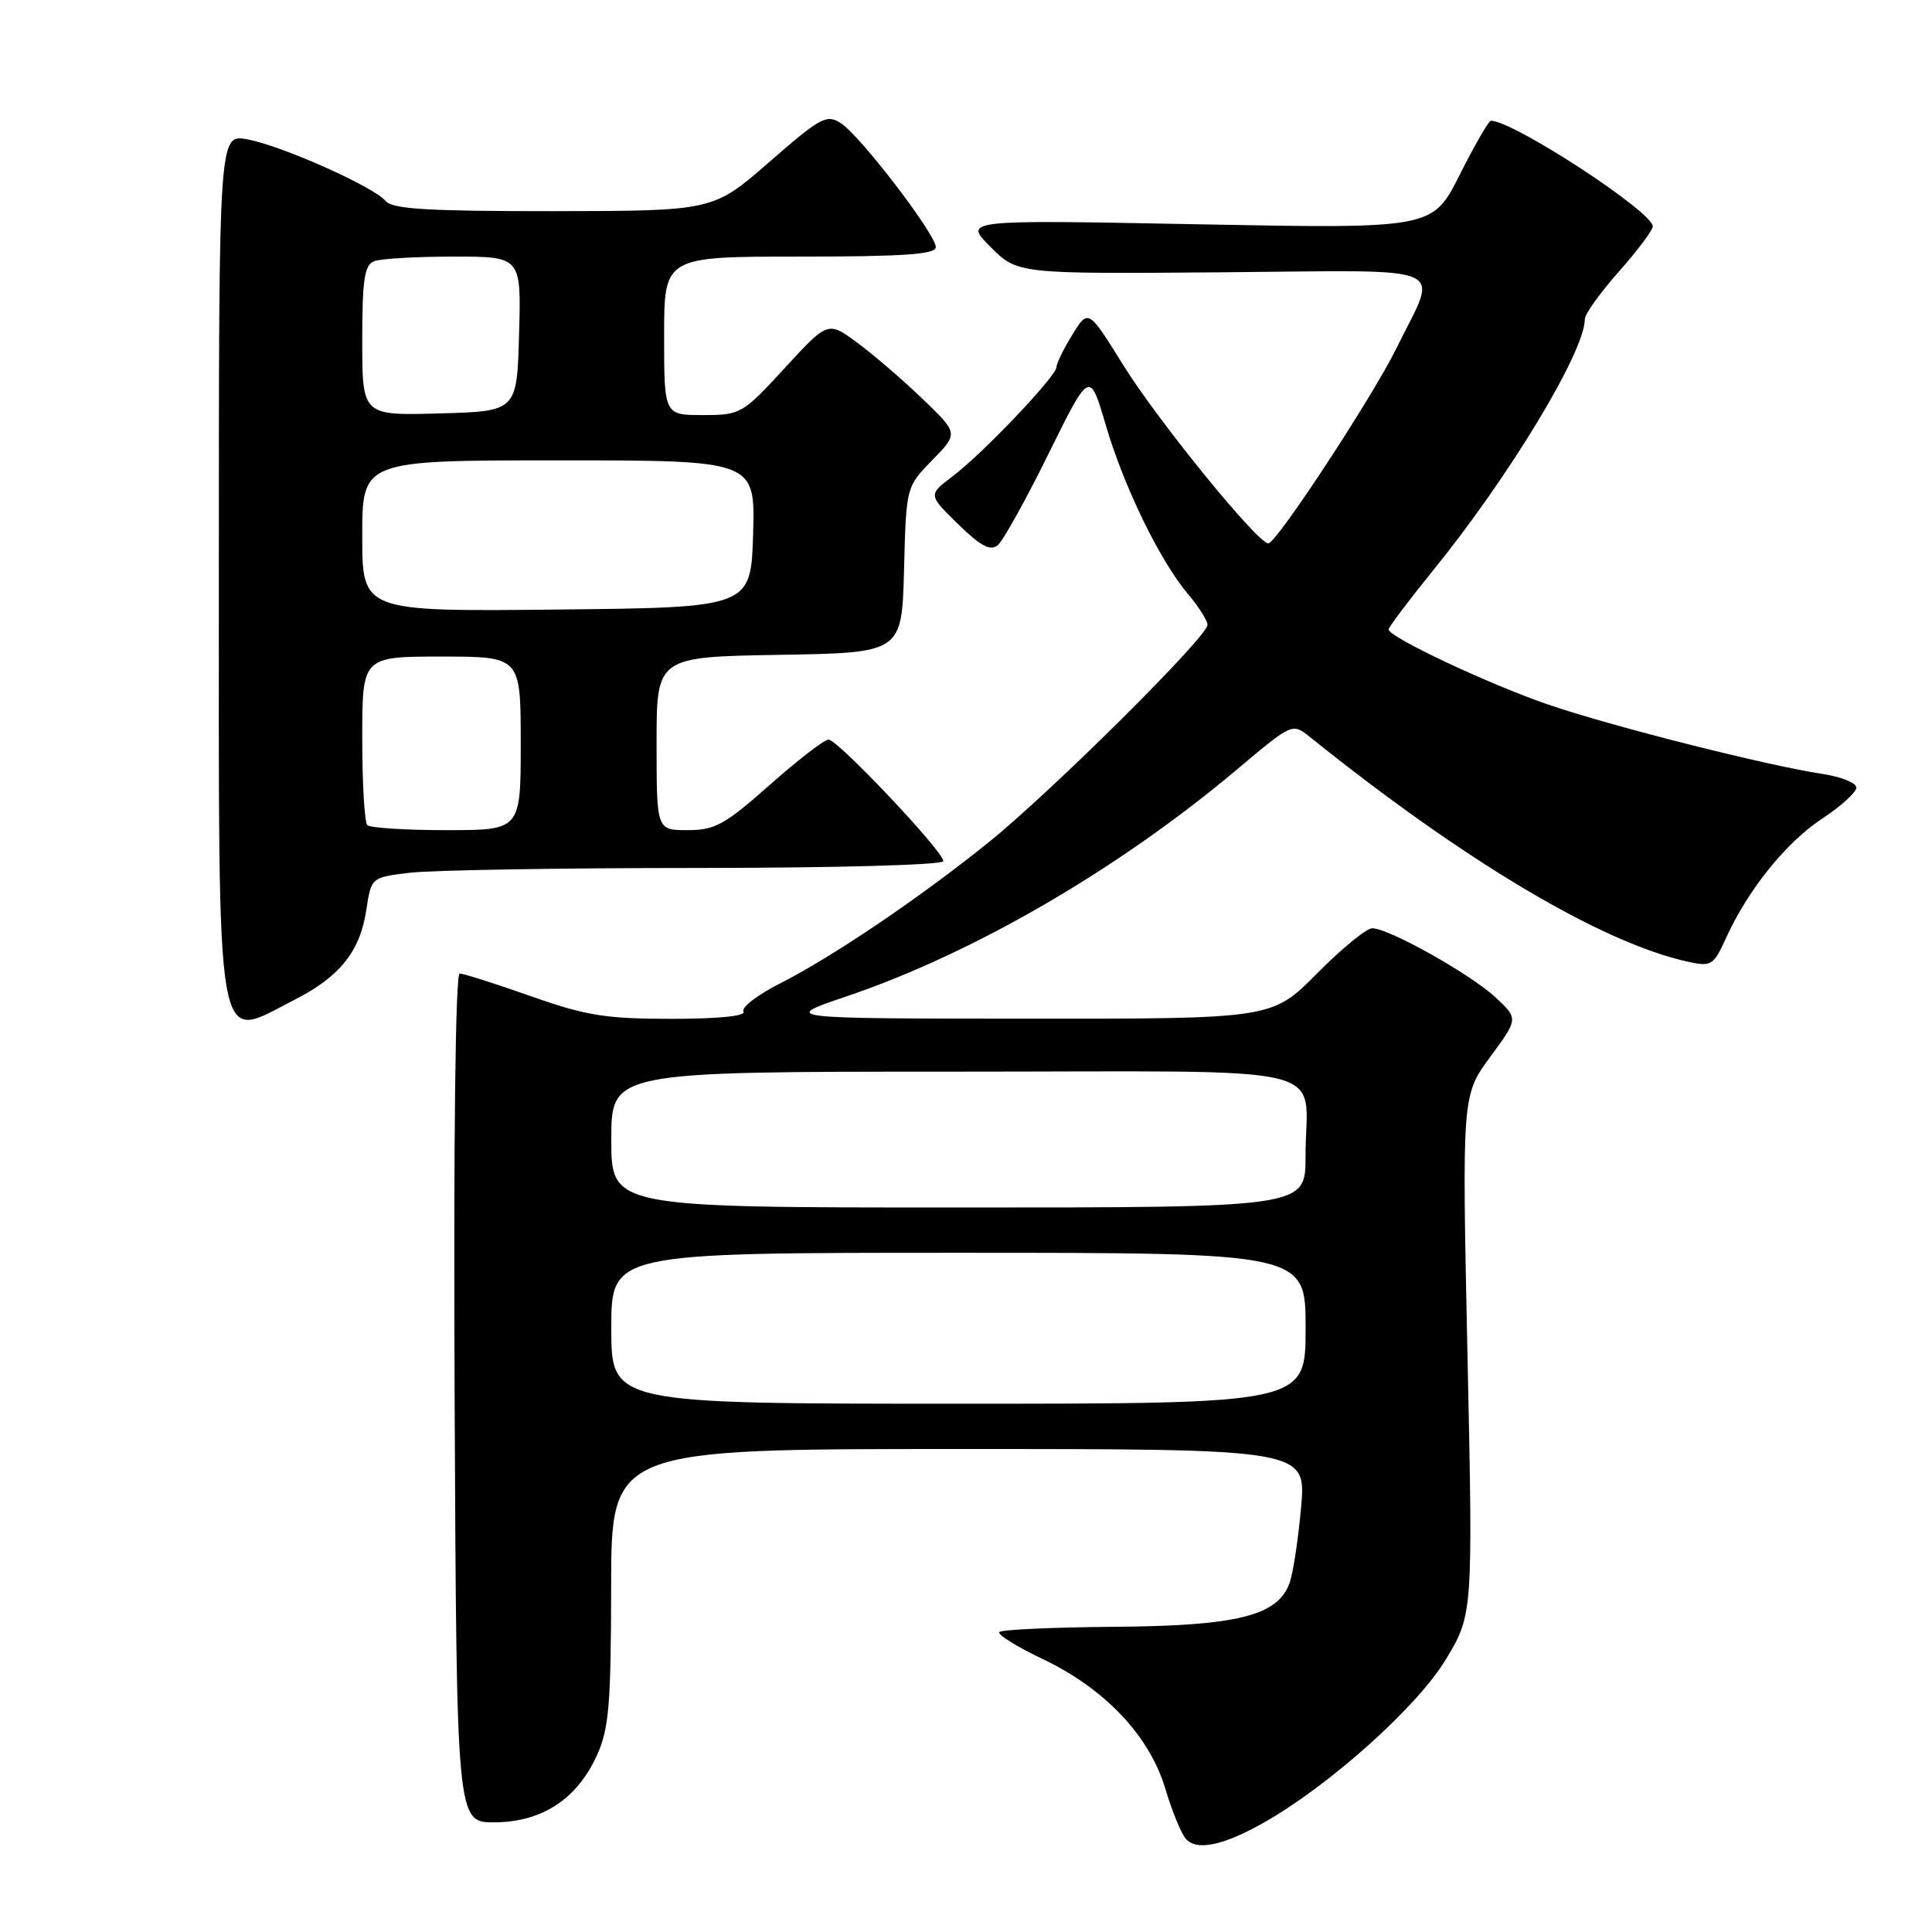 <?xml version="1.0" encoding="UTF-8" standalone="no"?>
<!DOCTYPE svg PUBLIC "-//W3C//DTD SVG 1.1//EN" "http://www.w3.org/Graphics/SVG/1.1/DTD/svg11.dtd" >
<svg xmlns="http://www.w3.org/2000/svg" xmlns:xlink="http://www.w3.org/1999/xlink" version="1.1" viewBox="0 0 256 256">
 <g >
 <path fill="currentColor"
d=" M 167.58 241.44 C 176.21 236.53 187.74 226.19 191.50 220.01 C 195.18 213.94 195.18 213.94 194.45 179.54 C 193.72 145.15 193.72 145.15 197.45 140.06 C 201.19 134.98 201.19 134.98 198.19 132.18 C 194.90 129.10 184.02 123.00 181.83 123.00 C 181.06 123.00 177.77 125.70 174.50 129.00 C 168.56 135.00 168.56 135.00 136.03 134.98 C 103.50 134.96 103.50 134.96 112.21 132.01 C 129.02 126.31 148.20 115.17 163.87 101.99 C 171.23 95.79 171.24 95.79 173.55 97.64 C 194.12 114.17 212.31 124.97 223.73 127.45 C 226.75 128.11 227.07 127.91 228.69 124.33 C 231.59 117.93 236.63 111.66 241.41 108.50 C 243.91 106.85 245.97 104.99 245.98 104.36 C 245.99 103.74 243.94 102.92 241.43 102.54 C 234.17 101.45 213.43 96.21 205.12 93.35 C 197.27 90.66 184.00 84.41 184.00 83.41 C 184.00 83.10 186.62 79.62 189.82 75.67 C 199.98 63.17 210.00 46.59 210.00 42.28 C 210.00 41.61 212.03 38.79 214.50 36.00 C 216.97 33.21 219.00 30.51 219.00 30.00 C 219.00 28.06 200.52 16.00 197.55 16.00 C 197.26 16.00 195.40 19.22 193.42 23.16 C 189.82 30.31 189.82 30.31 158.74 29.72 C 127.66 29.12 127.66 29.12 131.24 32.71 C 134.83 36.30 134.83 36.30 162.00 36.08 C 193.03 35.83 190.60 34.78 185.06 46.10 C 181.87 52.59 169.14 72.00 168.06 72.00 C 166.64 72.00 153.44 55.78 148.85 48.40 C 144.21 40.93 144.21 40.93 142.10 44.33 C 140.95 46.20 140.00 48.13 140.00 48.62 C 140.00 49.82 130.28 60.05 126.24 63.10 C 122.98 65.57 122.98 65.57 126.94 69.44 C 129.94 72.37 131.23 73.05 132.21 72.24 C 132.92 71.65 135.95 66.19 138.94 60.12 C 144.39 49.08 144.39 49.08 146.51 56.29 C 148.92 64.51 153.68 74.28 157.44 78.75 C 158.85 80.42 160.00 82.24 160.00 82.80 C 160.00 84.36 139.37 104.86 131.00 111.61 C 121.81 119.02 110.27 126.82 103.21 130.39 C 100.31 131.87 98.19 133.51 98.52 134.04 C 98.89 134.63 95.23 135.00 88.98 135.00 C 80.27 135.00 77.64 134.58 70.34 132.00 C 65.67 130.35 61.42 129.00 60.91 129.00 C 60.35 129.00 60.08 151.11 60.24 185.25 C 60.50 241.50 60.50 241.50 65.54 241.47 C 71.82 241.43 76.46 238.39 79.09 232.60 C 80.69 229.09 80.96 225.88 80.98 210.25 C 81.00 192.00 81.00 192.00 127.04 192.00 C 173.08 192.00 173.08 192.00 172.40 199.75 C 172.02 204.01 171.33 208.53 170.86 209.80 C 169.27 214.10 163.94 215.43 147.75 215.56 C 139.63 215.62 132.73 215.93 132.42 216.25 C 132.10 216.56 134.74 218.21 138.28 219.89 C 146.45 223.80 152.34 230.05 154.42 237.03 C 155.27 239.91 156.48 242.87 157.10 243.62 C 158.51 245.31 162.08 244.57 167.58 241.44 Z  M 38.93 132.53 C 45.01 129.45 47.72 126.08 48.54 120.56 C 49.19 116.26 49.19 116.26 54.34 115.64 C 57.18 115.30 74.24 115.01 92.25 115.01 C 110.95 115.00 125.00 114.61 125.00 114.10 C 125.00 112.81 111.00 98.00 109.79 98.00 C 109.23 98.00 105.72 100.70 102.00 104.00 C 96.06 109.27 94.73 110.00 91.12 110.00 C 87.00 110.00 87.00 110.00 87.00 98.52 C 87.00 87.05 87.00 87.05 103.25 86.77 C 119.50 86.50 119.50 86.50 119.79 75.50 C 120.07 64.51 120.07 64.51 123.53 60.97 C 127.00 57.42 127.00 57.42 122.25 52.86 C 119.64 50.35 115.75 47.00 113.60 45.42 C 109.71 42.54 109.71 42.54 103.98 48.77 C 98.39 54.85 98.13 55.00 93.13 55.00 C 88.00 55.00 88.00 55.00 88.00 44.50 C 88.00 34.00 88.00 34.00 106.00 34.00 C 119.73 34.00 124.00 33.70 124.00 32.75 C 124.00 31.05 114.00 17.99 111.43 16.33 C 109.53 15.10 108.73 15.54 101.93 21.47 C 94.50 27.95 94.50 27.95 73.37 27.98 C 56.82 27.99 52.00 27.71 51.12 26.65 C 49.55 24.75 37.25 19.27 32.75 18.46 C 29.00 17.78 29.00 17.78 29.00 74.82 C 29.00 141.43 28.39 137.88 38.93 132.53 Z  M 81.00 176.00 C 81.00 166.00 81.00 166.00 127.00 166.00 C 173.00 166.00 173.00 166.00 173.00 176.00 C 173.00 186.00 173.00 186.00 127.00 186.00 C 81.00 186.00 81.00 186.00 81.00 176.00 Z  M 81.00 151.00 C 81.00 142.00 81.00 142.00 126.38 142.00 C 178.49 142.00 172.96 140.67 172.99 153.25 C 173.00 160.00 173.00 160.00 127.00 160.00 C 81.00 160.00 81.00 160.00 81.00 151.00 Z  M 48.67 109.33 C 48.30 108.97 48.00 103.79 48.00 97.83 C 48.00 87.00 48.00 87.00 58.50 87.00 C 69.00 87.00 69.00 87.00 69.00 98.50 C 69.00 110.00 69.00 110.00 59.17 110.00 C 53.76 110.00 49.03 109.70 48.67 109.33 Z  M 48.00 71.02 C 48.00 61.00 48.00 61.00 74.04 61.00 C 100.07 61.00 100.07 61.00 99.79 70.75 C 99.50 80.50 99.50 80.50 73.75 80.77 C 48.00 81.03 48.00 81.03 48.00 71.02 Z  M 48.00 45.14 C 48.00 37.01 48.29 35.10 49.58 34.61 C 50.45 34.27 55.19 34.00 60.12 34.00 C 69.07 34.00 69.07 34.00 68.78 44.25 C 68.50 54.50 68.50 54.50 58.25 54.78 C 48.00 55.07 48.00 55.07 48.00 45.14 Z "/>
</g>
</svg>